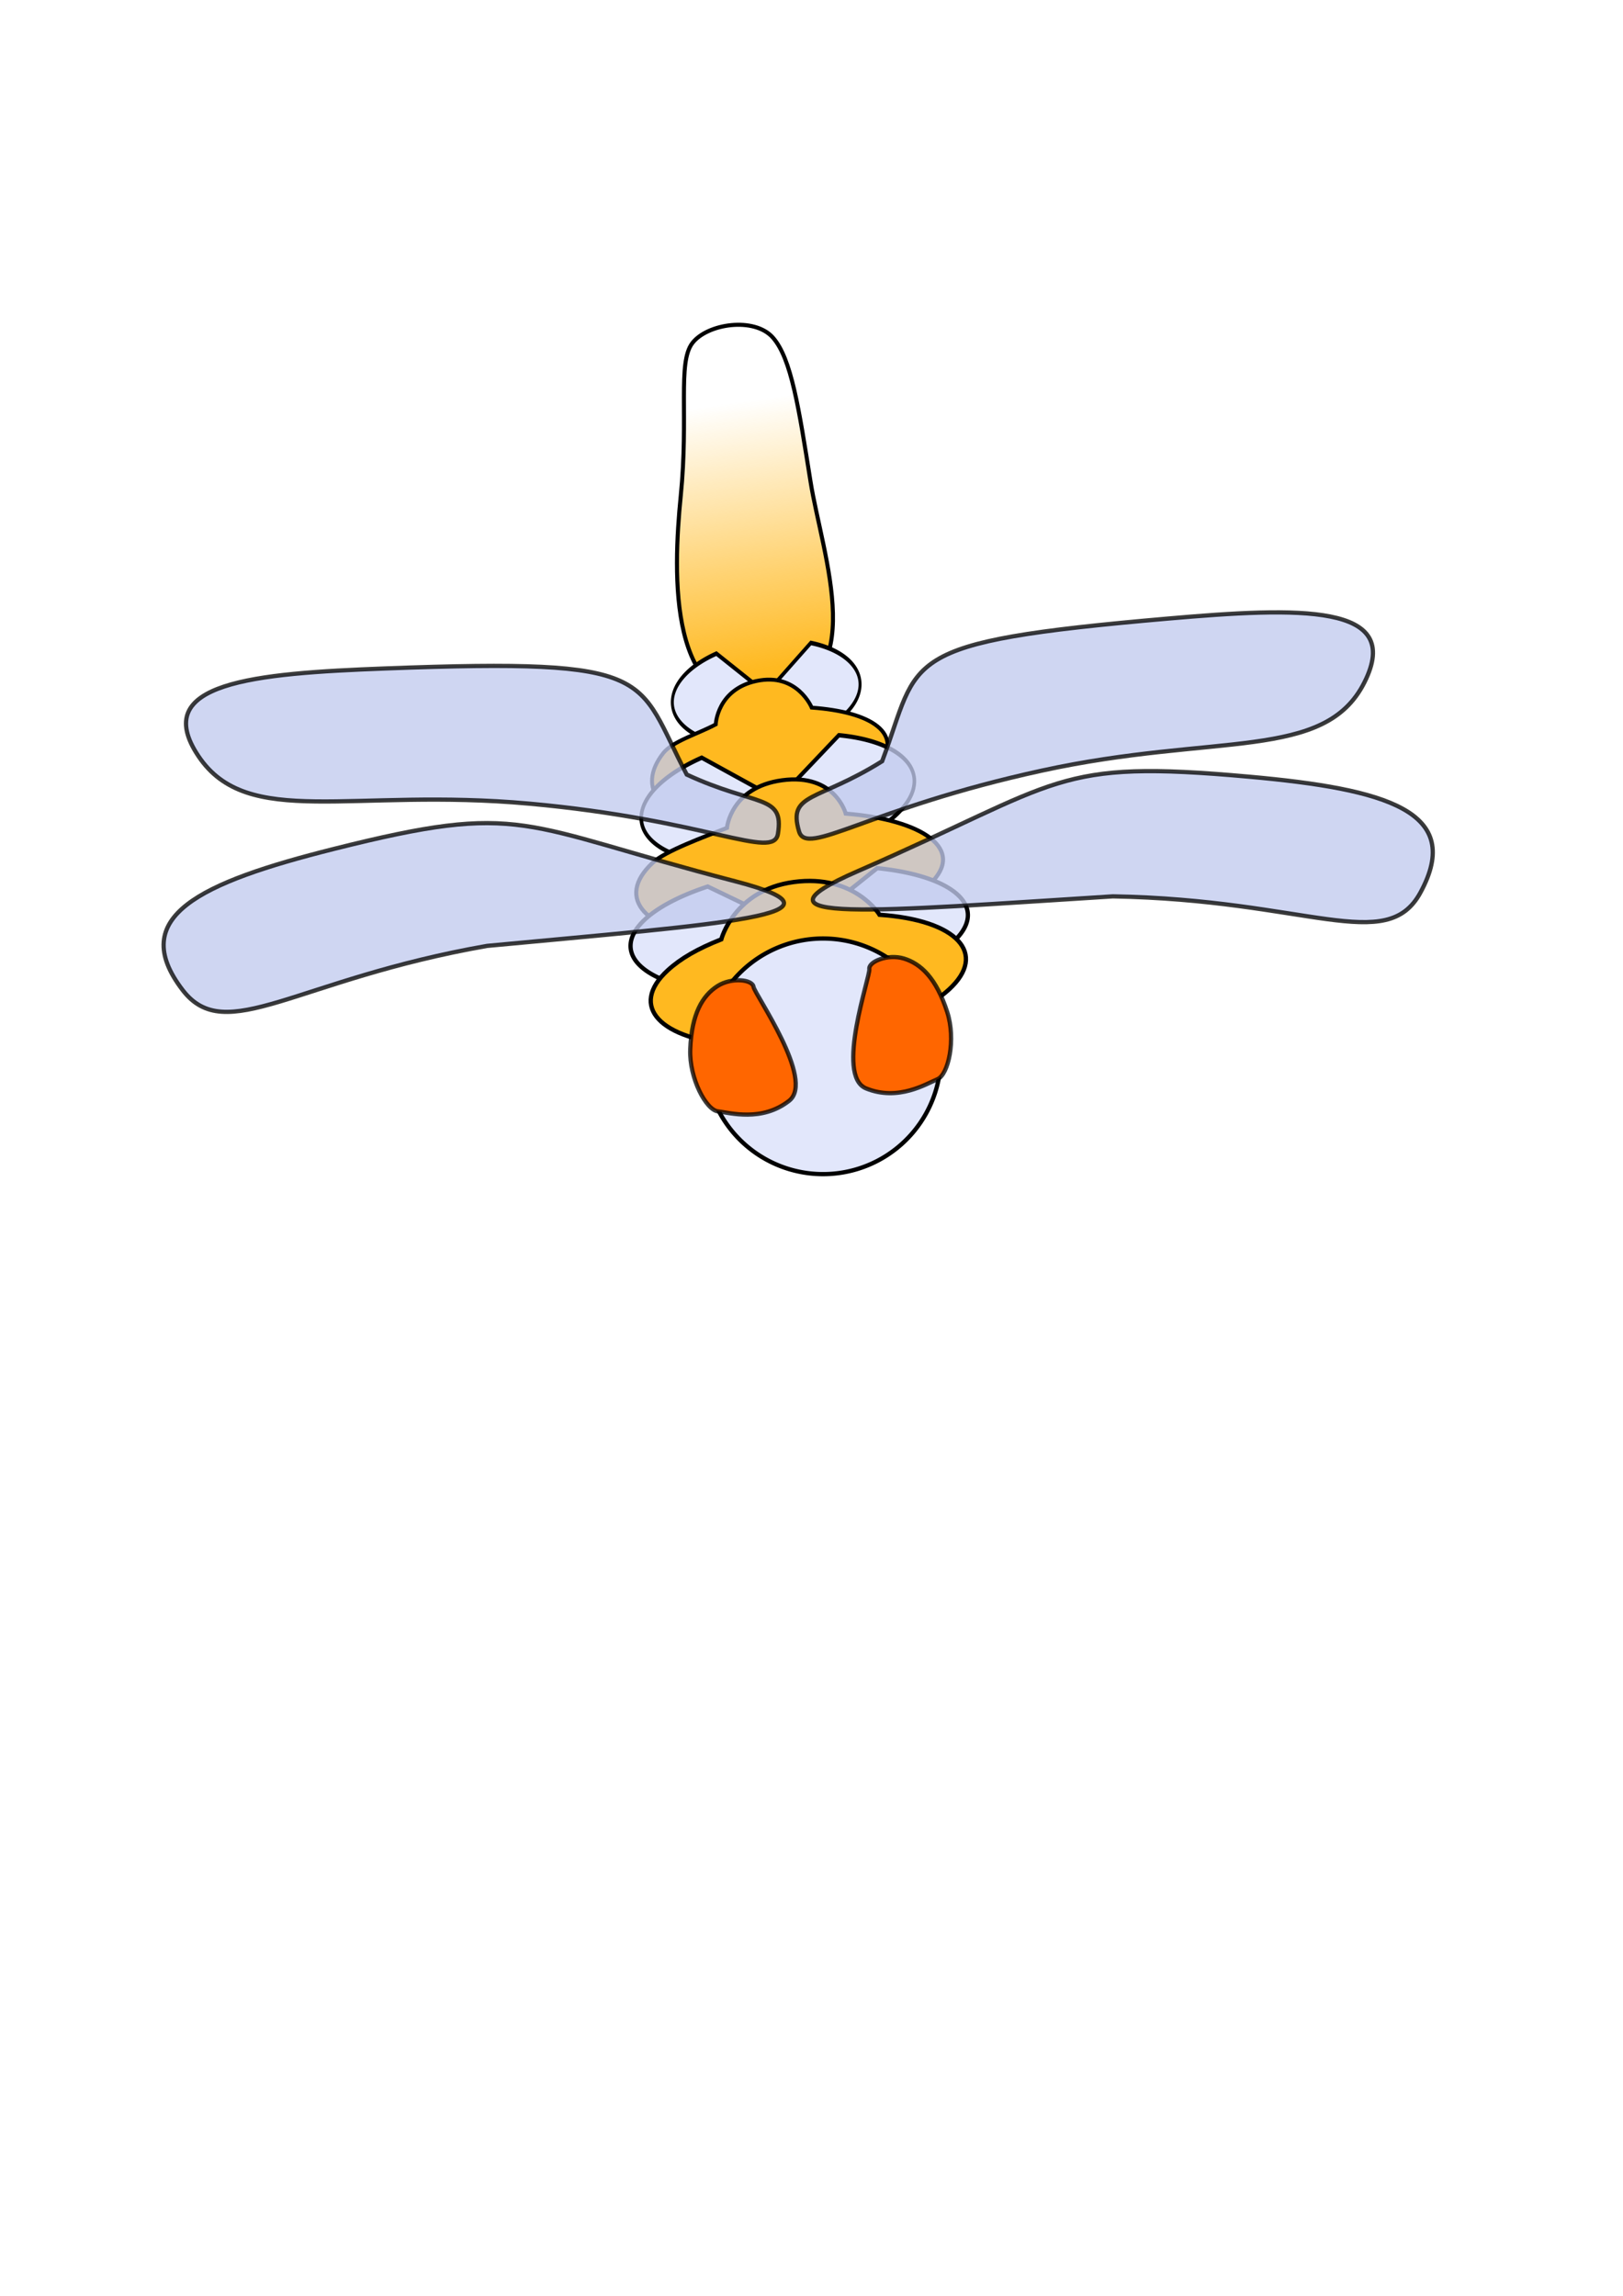 <?xml version="1.0" encoding="UTF-8" standalone="no"?>
<!-- Created with Inkscape (http://www.inkscape.org/) -->
<svg
   xmlns:dc="http://purl.org/dc/elements/1.1/"
   xmlns:cc="http://creativecommons.org/ns#"
   xmlns:rdf="http://www.w3.org/1999/02/22-rdf-syntax-ns#"
   xmlns:svg="http://www.w3.org/2000/svg"
   xmlns="http://www.w3.org/2000/svg"
   xmlns:xlink="http://www.w3.org/1999/xlink"
   xmlns:sodipodi="http://sodipodi.sourceforge.net/DTD/sodipodi-0.dtd"
   xmlns:inkscape="http://www.inkscape.org/namespaces/inkscape"
   width="210mm"
   height="297mm"
   id="svg2"
   sodipodi:version="0.32"
   inkscape:version="0.46"
   sodipodi:docname="logo-libell.svg"
   inkscape:output_extension="org.inkscape.output.svg.inkscape">
  <defs
     id="defs4">
    <linearGradient
       inkscape:collect="always"
       id="linearGradient3181">
      <stop
         style="stop-color:#ffb920;stop-opacity:1;"
         offset="0"
         id="stop3183" />
      <stop
         style="stop-color:#ffb920;stop-opacity:0;"
         offset="1"
         id="stop3185" />
    </linearGradient>
    <inkscape:perspective
       sodipodi:type="inkscape:persp3d"
       inkscape:vp_x="0 : 526.18109 : 1"
       inkscape:vp_y="0 : 1000 : 0"
       inkscape:vp_z="744.09448 : 526.18109 : 1"
       inkscape:persp3d-origin="372.04724 : 350.78739 : 1"
       id="perspective10" />
    <linearGradient
       inkscape:collect="always"
       xlink:href="#linearGradient3181"
       id="linearGradient3187"
       x1="373.571"
       y1="327.072"
       x2="354.85"
       y2="197.404"
       gradientUnits="userSpaceOnUse"
       gradientTransform="translate(-1.4285722e-8,-2.5046136e-6)" />
    <linearGradient
       inkscape:collect="always"
       xlink:href="#linearGradient3181"
       id="linearGradient2412"
       gradientUnits="userSpaceOnUse"
       gradientTransform="translate(-1.4285722e-8,-2.5046136e-6)"
       x1="373.571"
       y1="327.072"
       x2="354.85"
       y2="197.404" />
    <linearGradient
       inkscape:collect="always"
       xlink:href="#linearGradient3181"
       id="linearGradient2413"
       gradientUnits="userSpaceOnUse"
       gradientTransform="translate(-1.4285722e-8,-2.5046136e-6)"
       x1="373.571"
       y1="327.072"
       x2="354.85"
       y2="197.404" />
  </defs>
  <sodipodi:namedview
     id="base"
     pagecolor="#ffffff"
     bordercolor="#666666"
     borderopacity="1.0"
     inkscape:pageopacity="0.0"
     inkscape:pageshadow="2"
     inkscape:zoom="1.4"
     inkscape:cx="338.00362"
     inkscape:cy="658.33391"
     inkscape:document-units="px"
     inkscape:current-layer="layer1"
     showgrid="false"
     inkscape:window-width="1680"
     inkscape:window-height="995"
     inkscape:window-x="0"
     inkscape:window-y="0" />
  <g
     inkscape:label="Calque 1"
     inkscape:groupmode="layer"
     id="layer1">
    <g
       id="g2415"
       inkscape:export-filename="/scratch/shangoue/Ell/wiki/libell-medium.png"
       inkscape:export-xdpi="70"
       inkscape:export-ydpi="70">
      <path
         inkscape:transform-center-y="0.0023104776"
         inkscape:transform-center-x="11.141833"
         sodipodi:nodetypes="czzzzz"
         id="path3167"
         d="M 396.377,235.464 C 402.147,271.742 426.537,334.985 376.164,342.228 C 326.492,349.372 329.072,280.735 332.909,242.469 C 336.822,203.43 331.253,177.41 338.554,167.789 C 345.854,158.168 368.92,154.811 377.947,165.039 C 386.974,175.267 390.626,199.304 396.377,235.464 z"
         style="fill:url(#linearGradient2413);fill-opacity:1;fill-rule:nonzero;stroke:#000000;stroke-width:1.979;stroke-miterlimit:4;stroke-dashoffset:0;stroke-opacity:1" />
      <path
         sodipodi:type="arc"
         style="fill:#e2e7fb;fill-opacity:1;fill-rule:nonzero;stroke:#000000;stroke-width:2.597;stroke-miterlimit:4;stroke-dasharray:none;stroke-dashoffset:0;stroke-opacity:1"
         id="path3163"
         sodipodi:cx="342.44171"
         sodipodi:cy="375.55997"
         sodipodi:rx="30.304577"
         sodipodi:ry="82.832504"
         d="M 368.751,416.668 A 30.305,82.833 0 1 1 368.515,333.345 L 342.442,375.56 z"
         sodipodi:start="0.51931029"
         sodipodi:end="5.7484213"
         transform="matrix(-3.6661397e-2,-0.842,0.554,-6.0180738e-2,179.189,649.919)" />
      <path
         sodipodi:nodetypes="csssczc"
         id="path3165"
         d="M 396.957,345.988 C 425.893,348.049 442.934,358.381 429.265,375.612 C 415.595,392.844 381.017,405.155 352.081,403.093 C 323.145,401.032 310.755,385.373 324.425,368.142 C 328.921,362.474 341.401,358.792 350.013,354.199 C 350.013,354.199 350.663,337.095 369.914,332.971 C 389.857,328.699 396.957,345.988 396.957,345.988 z"
         style="fill:#ffb920;fill-opacity:1;fill-rule:nonzero;stroke:#000000;stroke-width:1.891;stroke-miterlimit:4;stroke-dashoffset:0;stroke-opacity:1" />
      <path
         transform="matrix(-0.123,-0.993,0.805,-0.129,120.166,779.406)"
         sodipodi:end="5.7484213"
         sodipodi:start="0.51931029"
         d="M 368.751,416.668 A 30.305,82.833 0 1 1 368.515,333.345 L 342.442,375.56 z"
         sodipodi:ry="82.832504"
         sodipodi:rx="30.304577"
         sodipodi:cy="375.55997"
         sodipodi:cx="342.44171"
         id="path3159"
         style="fill:#e2e7fb;fill-opacity:1;fill-rule:nonzero;stroke:#000000;stroke-width:2.155;stroke-miterlimit:4;stroke-dasharray:none;stroke-dashoffset:0;stroke-opacity:1"
         sodipodi:type="arc" />
      <path
         sodipodi:nodetypes="csssczc"
         id="path3161"
         d="M 413.588,397.81 C 450.9,400.785 473.119,415.19 454.384,432.605 C 435.648,450.02 390.16,461.739 352.847,458.765 C 315.535,455.79 300.459,439.242 319.194,421.827 C 325.357,416.098 344.079,409.299 355.502,404.802 C 355.502,404.802 357.271,384.914 382.503,381.502 C 408.437,377.994 413.588,397.81 413.588,397.81 z"
         style="fill:#ffb920;fill-opacity:1;fill-rule:nonzero;stroke:#000000;stroke-width:1.998;stroke-miterlimit:4;stroke-dashoffset:0;stroke-opacity:1" />
      <path
         sodipodi:type="arc"
         style="fill:#e2e7fb;fill-opacity:1;fill-rule:nonzero;stroke:#000000;stroke-width:2.08;stroke-miterlimit:4;stroke-dasharray:none;stroke-dashoffset:0;stroke-opacity:1"
         id="path3157"
         sodipodi:cx="342.44171"
         sodipodi:cy="375.55997"
         sodipodi:rx="30.304577"
         sodipodi:ry="82.832504"
         d="M 368.751,416.668 A 30.305,82.833 0 1 1 368.515,333.345 L 342.442,375.56 z"
         sodipodi:start="0.51931029"
         sodipodi:end="5.7484213"
         transform="matrix(-0.105,-0.995,0.995,-0.105,53.119,835.134)" />
      <path
         sodipodi:nodetypes="csssczc"
         id="path3155"
         d="M 430.131,447.272 C 468.077,449.873 483.271,466.254 464.047,483.835 C 444.822,501.417 398.423,513.574 360.477,510.973 C 322.531,508.371 307.336,491.99 326.561,474.409 C 332.885,468.625 341.076,463.894 352.741,459.289 C 352.741,459.289 359.008,435.174 388.161,431.265 C 418.016,427.261 430.131,447.272 430.131,447.272 z"
         style="fill:#ffb920;fill-opacity:1;fill-rule:nonzero;stroke:#000000;stroke-width:2.111;stroke-miterlimit:4;stroke-dashoffset:0;stroke-opacity:1" />
      <path
         transform="matrix(0.997,-8.2493755e-2,8.2493755e-2,0.997,-67.668,48.594)"
         d="M 487.399,504.86 A 57.579,57.579 0 1 1 372.241,504.86 A 57.579,57.579 0 1 1 487.399,504.86 z"
         sodipodi:ry="57.578693"
         sodipodi:rx="57.578693"
         sodipodi:cy="504.8595"
         sodipodi:cx="429.81992"
         id="path2383"
         style="fill:#e2e7fb;fill-opacity:1;fill-rule:nonzero;stroke:#000000;stroke-width:2.08;stroke-miterlimit:4;stroke-dasharray:none;stroke-dashoffset:0;stroke-opacity:1"
         sodipodi:type="arc" />
      <path
         sodipodi:nodetypes="cssssc"
         id="path3199"
         d="M 368.495,482.495 C 368.994,486.085 398.801,528.096 385.921,538.206 C 372.556,548.697 356.857,544.05 351.104,543.394 C 345.351,542.738 337.022,527.303 337.554,513.053 C 338.206,495.619 343.586,486.793 350.854,482.14 C 357.782,477.705 367.997,478.905 368.495,482.495 z"
         style="fill:#ff6600;fill-opacity:1;fill-rule:nonzero;stroke:#000000;stroke-width:2.08;stroke-miterlimit:4;stroke-dashoffset:0;stroke-opacity:0.767" />
      <path
         style="fill:#ff6600;fill-opacity:1;fill-rule:nonzero;stroke:#000000;stroke-width:2.08;stroke-miterlimit:4;stroke-dashoffset:0;stroke-opacity:0.767"
         d="M 425.139,473.798 C 425.634,477.389 408.35,525.914 423.492,532.148 C 439.203,538.616 453.051,529.882 458.409,527.689 C 463.768,525.496 467.594,508.379 463.214,494.809 C 457.854,478.207 450.28,471.173 442.022,468.668 C 434.15,466.28 424.644,470.208 425.139,473.798 z"
         id="path2409"
         sodipodi:nodetypes="cssssc" />
      <path
         sodipodi:nodetypes="csssc"
         id="path3189"
         d="M 238.182,462.49 C 353.069,451.676 422.713,447.313 359.505,430.883 C 252.929,403.179 256.736,391.597 163.277,415.072 C 97.921,431.488 61.761,448.226 89.353,484.138 C 110.47,511.623 144.433,478.951 238.182,462.49 z"
         style="fill:#c2cbee;fill-opacity:0.784;fill-rule:nonzero;stroke:#000000;stroke-width:2.08;stroke-miterlimit:4;stroke-dashoffset:0;stroke-opacity:0.767" />
      <path
         style="fill:#c2cbee;fill-opacity:0.784;fill-rule:nonzero;stroke:#000000;stroke-width:2.08;stroke-miterlimit:4;stroke-dashoffset:0;stroke-opacity:0.767"
         d="M 258.912,392.951 C 345.83,400.82 378.303,420.742 380.433,407.698 C 383.617,388.199 369.83,394.505 335.841,378.711 C 310.635,330.747 323.102,321.767 188.434,326.831 C 124.158,329.261 72.933,333.712 97.023,369.687 C 121.113,405.662 171.993,385.082 258.912,392.951 z"
         id="path3175"
         sodipodi:nodetypes="cscssz" />
      <path
         style="fill:#c2cbee;fill-opacity:0.784;fill-rule:nonzero;stroke:#000000;stroke-width:2.08;stroke-miterlimit:4;stroke-dashoffset:0;stroke-opacity:0.767"
         d="M 544.23,438.27 C 429.062,445.486 359.588,452.025 419.465,425.949 C 520.424,381.98 514.859,371.133 610.834,379.761 C 677.95,385.795 716.275,396.696 694.615,436.468 C 678.038,466.907 639.399,439.925 544.23,438.27 z"
         id="path3200"
         sodipodi:nodetypes="csssc" />
      <path
         sodipodi:nodetypes="cscssz"
         id="path3202"
         d="M 509.501,376.786 C 424.228,395.372 394.476,419.167 390.745,406.488 C 385.168,387.533 399.631,392.082 431.399,372.195 C 450.464,321.476 436.979,314.11 571.236,302.438 C 635.317,296.88 686.699,294.945 667.256,333.629 C 647.812,372.313 594.773,358.201 509.501,376.786 z"
         style="fill:#c2cbee;fill-opacity:0.784;fill-rule:nonzero;stroke:#000000;stroke-width:2.08;stroke-miterlimit:4;stroke-dashoffset:0;stroke-opacity:0.767" />
    </g>
  </g>
</svg>
